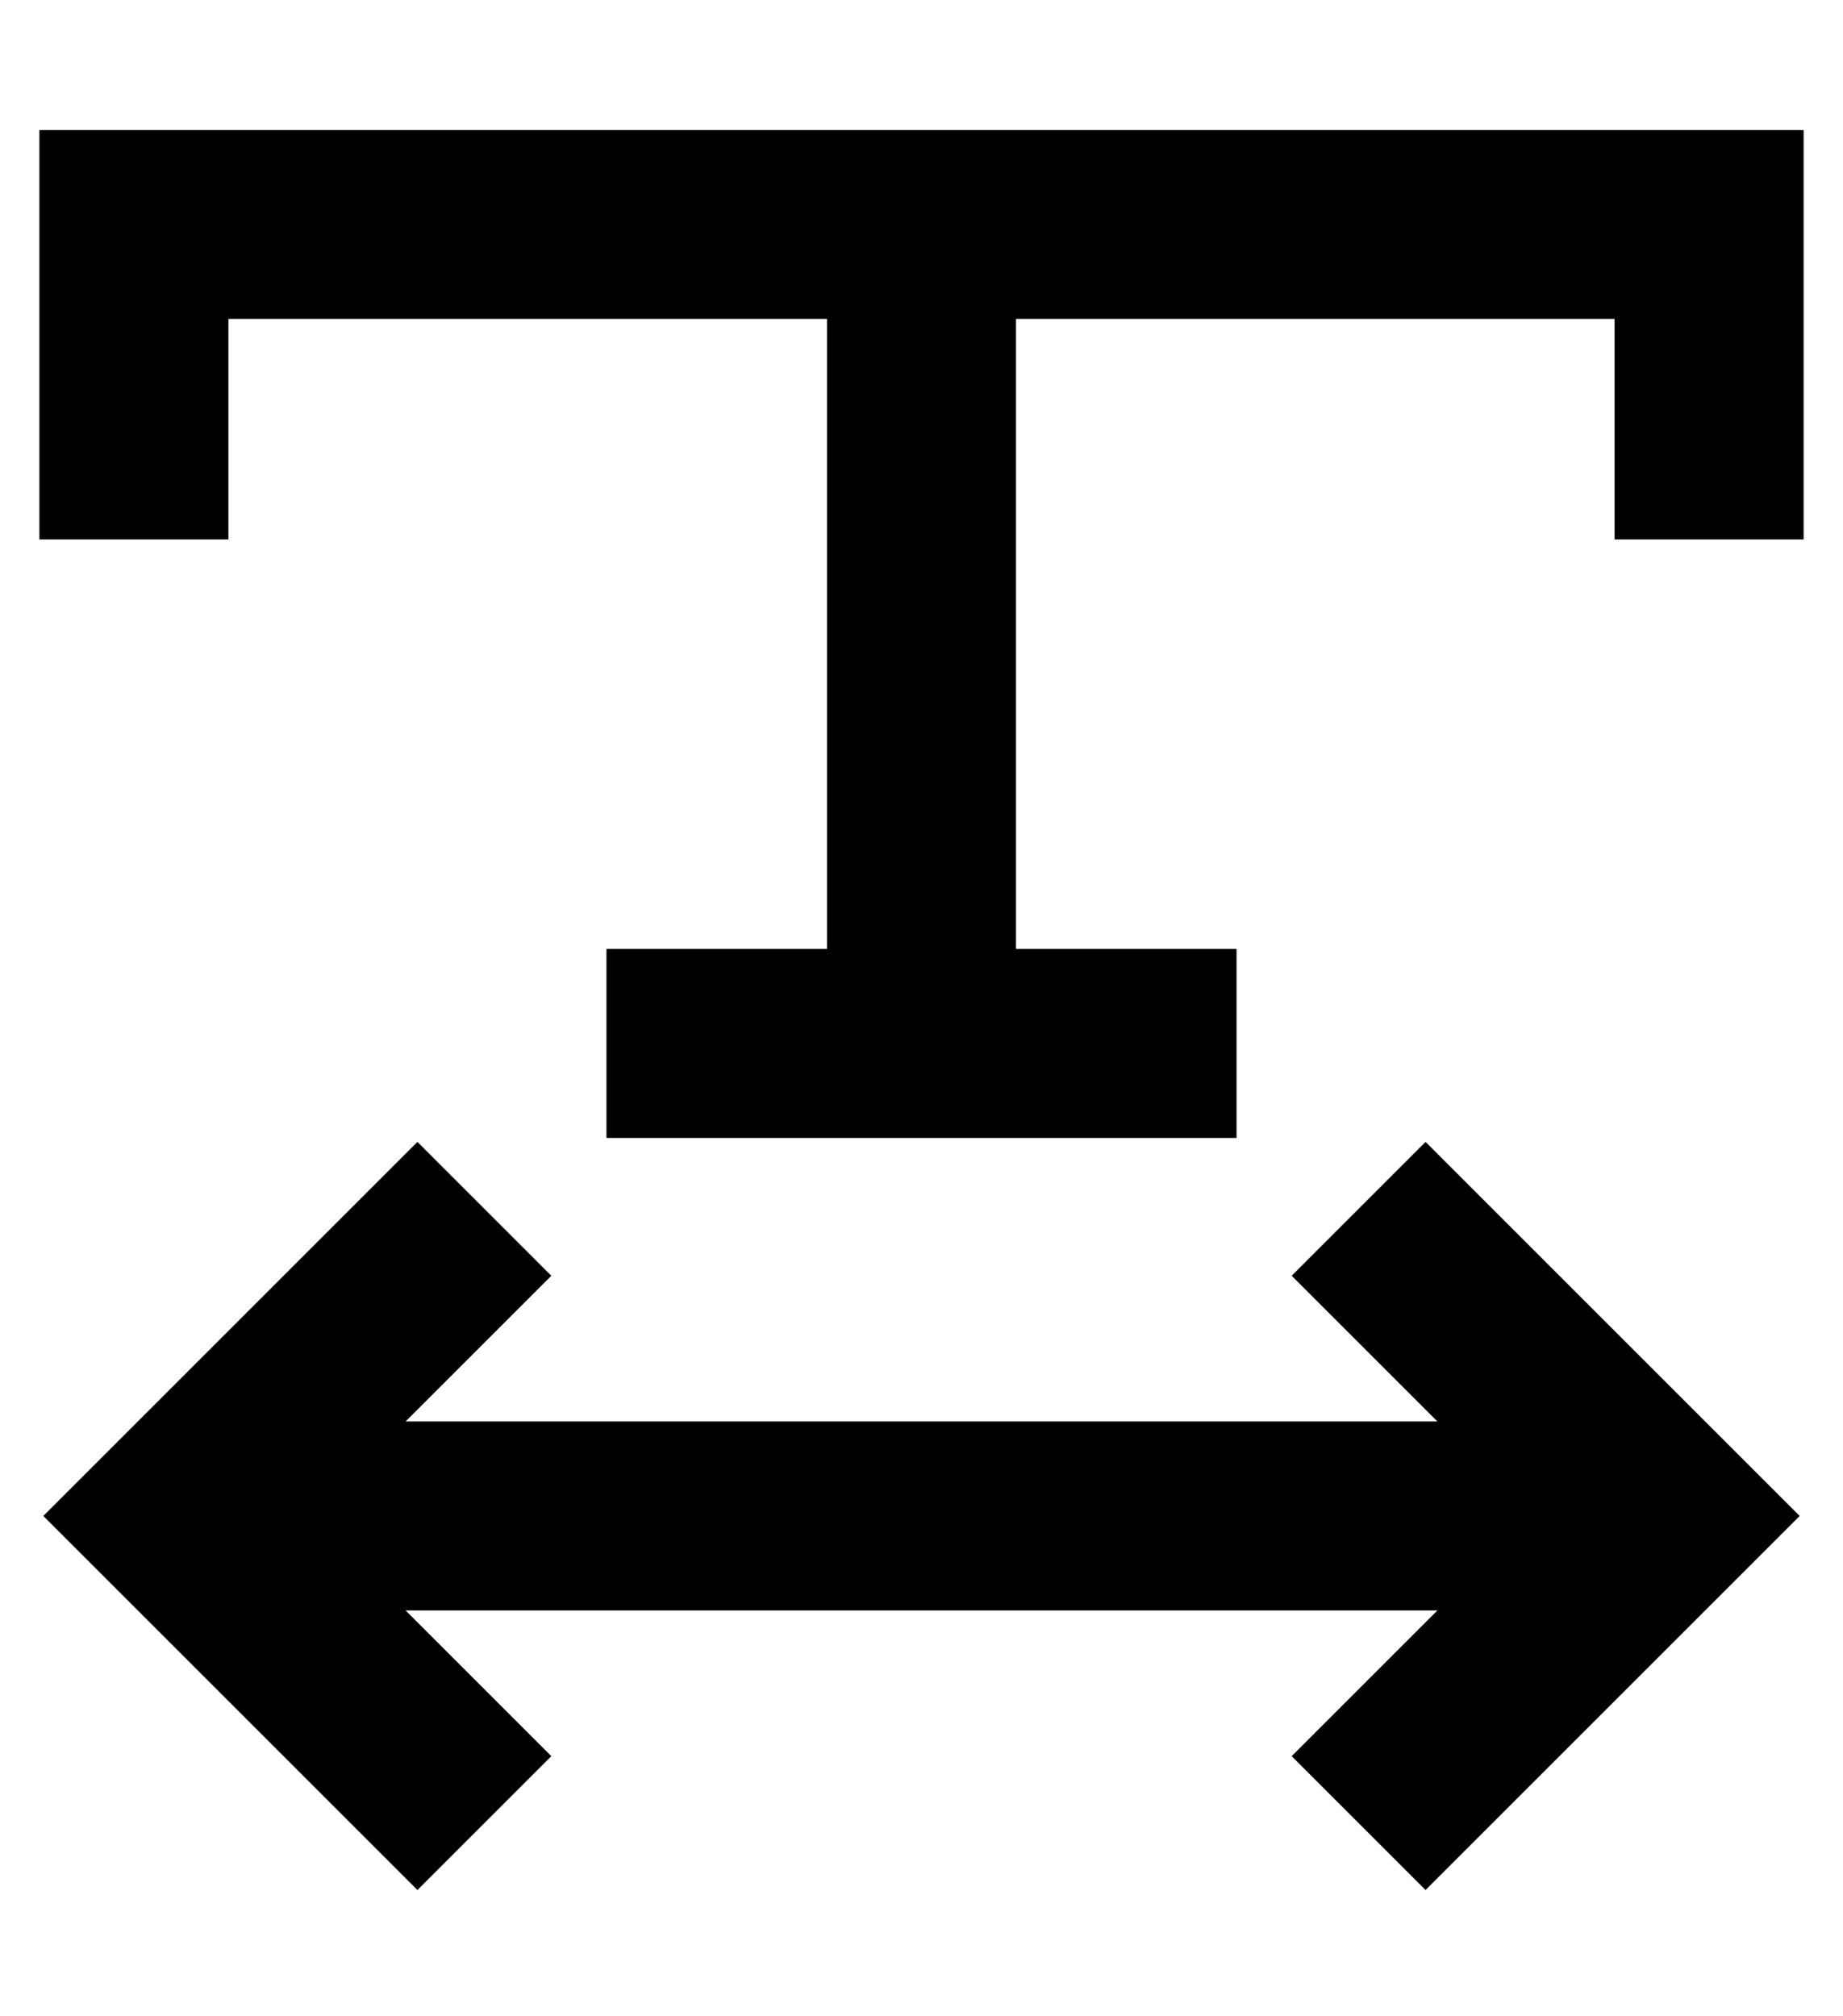 <?xml version="1.0" standalone="no"?>
<!DOCTYPE svg PUBLIC "-//W3C//DTD SVG 1.1//EN" "http://www.w3.org/Graphics/SVG/1.1/DTD/svg11.dtd" >
<svg xmlns="http://www.w3.org/2000/svg" xmlns:xlink="http://www.w3.org/1999/xlink" version="1.1" viewBox="-10 -40 468 512">
   <path fill="currentColor"
d="M24 -7h-24h24h-24v24v0v56v0v24v0h48v0v-24v0v-32v0h152v0v160v0h-32h-24v48v0h24h136v-48v0h-24h-32v-160v0h152v0v32v0v24v0h48v0v-24v0v-56v0v-24v0h-24h-400zM430 362l17 -17l-17 17l17 -17l-17 -17v0l-61 -61v0l-17 -17v0l-34 34v0l17 17v0l20 20v0h-262v0l20 -20v0
l17 -17v0l-34 -34v0l-17 17v0l-61 61v0l-17 17v0l17 17v0l61 61v0l17 17v0l34 -34v0l-17 -17v0l-20 -20v0h262v0l-20 20v0l-17 17v0l34 34v0l17 -17v0l61 -61v0z" />
</svg>
